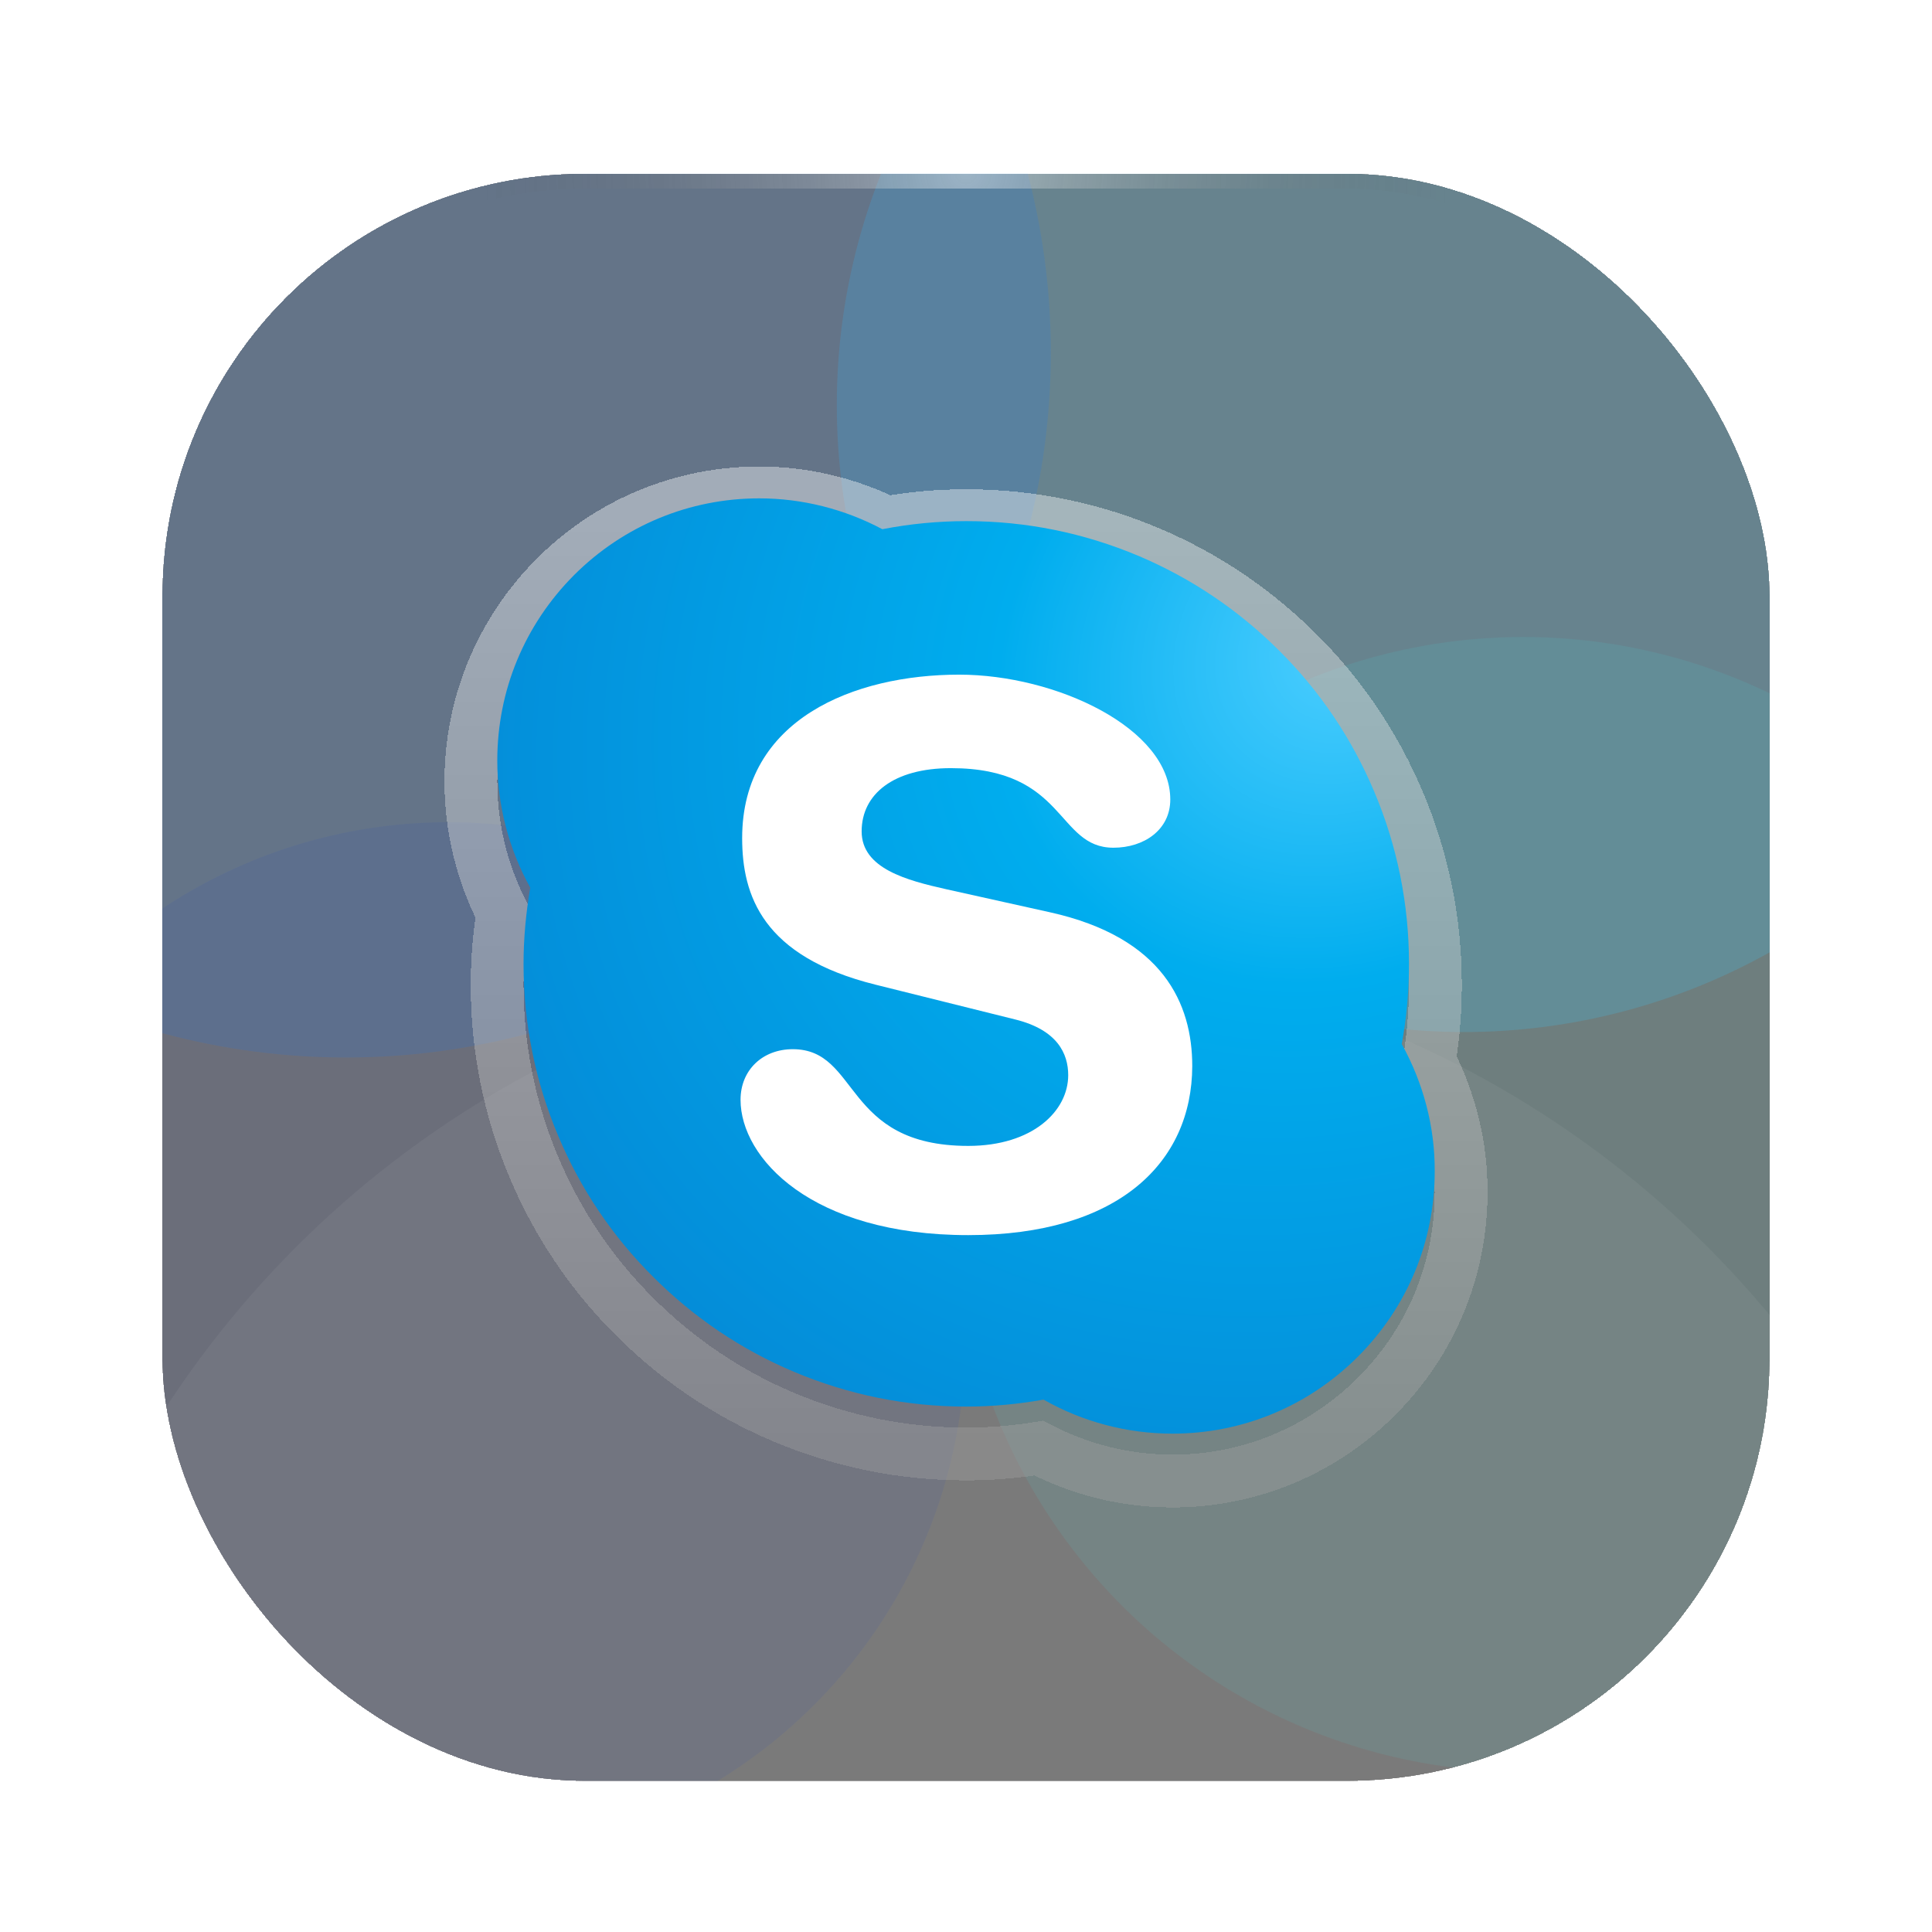 <svg width="512" height="512" viewBox="0 0 512 512" fill="none" xmlns="http://www.w3.org/2000/svg">
<g filter="url(#filter0_dddiii_7_925)">
<g clip-path="url(#clip0_7_925)">
<rect x="43" y="43" width="426" height="426" rx="112" fill="black" fill-opacity="0.55" shape-rendering="crispEdges"/>
<g style="mix-blend-mode:lighten" filter="url(#filter1_f_7_925)">
<circle cx="387.901" cy="104.365" r="166.139" fill="#3AC7FB" fill-opacity="0.2"/>
</g>
<g style="mix-blend-mode:lighten" filter="url(#filter2_f_7_925)">
<circle cx="91.689" cy="90.451" r="186.797" fill="#117EFF" fill-opacity="0.15"/>
</g>
<g style="mix-blend-mode:lighten" filter="url(#filter3_f_7_925)">
<circle cx="118.811" cy="351.951" r="137.049" fill="#0534DA" fill-opacity="0.07"/>
</g>
<g style="mix-blend-mode:lighten" filter="url(#filter4_f_7_925)">
<circle cx="403.664" cy="316.187" r="150.376" fill="#36FFFF" fill-opacity="0.08"/>
</g>
<g style="mix-blend-mode:overlay" filter="url(#filter5_f_7_925)">
<circle cx="265.5" cy="514.5" r="264.5" fill="white" fill-opacity="0.05"/>
</g>
</g>
<rect x="45" y="45" width="422" height="422" rx="110" stroke="url(#paint0_radial_7_925)" stroke-opacity="0.4" stroke-width="4" style="mix-blend-mode:lighten" shape-rendering="crispEdges"/>
</g>
<g filter="url(#filter6_d_7_925)">
<path d="M304.489 140.888L304.478 140.884C289.137 134.417 272.877 131.104 256.106 131.104C249.005 131.104 241.9 131.712 234.901 132.93C224.459 127.799 212.918 125.069 201.223 125.069C180.831 125.069 161.586 133.052 147.141 147.497L147.134 147.503L147.128 147.51C132.768 161.948 124.785 181.114 124.785 201.578C124.785 213.731 127.728 225.732 133.231 236.447C132.278 242.692 131.743 249.035 131.743 255.467C131.743 272.229 135.052 288.563 141.525 303.844C147.767 318.659 156.725 331.986 168.164 343.352C179.584 354.771 192.833 363.732 207.664 369.98C223.005 376.447 239.265 379.759 256.035 379.759C262.514 379.759 268.979 379.227 275.328 378.219C286.194 383.922 298.347 386.93 310.705 386.93C331.097 386.93 350.342 378.948 364.787 364.503C379.223 350.066 387.208 330.902 387.214 310.444C387.284 298.331 384.336 286.334 378.788 275.522C379.863 268.907 380.398 262.147 380.398 255.396C380.398 238.636 377.089 222.303 370.617 207.022C364.375 192.207 355.417 178.879 343.978 167.513C332.55 156.086 319.231 147.131 304.489 140.888Z" stroke="url(#paint1_linear_7_925)" stroke-opacity="0.4" stroke-width="14" style="mix-blend-mode:overlay" shape-rendering="crispEdges"/>
</g>
<path d="M371.481 276.697C372.759 269.739 373.398 262.568 373.398 255.397C373.398 239.564 370.274 224.157 364.168 209.744C358.275 195.757 349.826 183.19 339.034 172.469C328.242 161.677 315.675 153.228 301.759 147.335C287.275 141.229 271.939 138.105 256.106 138.105C248.651 138.105 241.196 138.815 233.883 140.235C233.883 140.235 233.883 140.235 233.812 140.235C223.801 134.91 212.583 132.07 201.223 132.07C182.692 132.07 165.226 139.312 152.091 152.447C139.027 165.582 131.785 182.977 131.785 201.579C131.785 213.365 134.838 225.009 140.518 235.233C139.382 241.907 138.743 248.652 138.743 255.468C138.743 271.301 141.867 286.708 147.973 301.121C153.866 315.108 162.315 327.675 173.107 338.396C183.899 349.188 196.395 357.637 210.382 363.53C224.866 369.636 240.202 372.76 256.035 372.76C262.922 372.76 269.809 372.121 276.554 370.914C286.92 376.807 298.706 379.931 310.705 379.931C329.236 379.931 346.702 372.689 359.837 359.554C372.972 346.419 380.214 329.024 380.214 310.422C380.285 298.707 377.232 287.063 371.481 276.697Z" fill="url(#paint2_radial_7_925)"/>
<path d="M256.603 327.32C214.926 327.32 196.253 306.801 196.253 291.465C196.253 283.584 202.075 278.046 210.098 278.046C227.919 278.046 223.304 303.677 256.603 303.677C273.643 303.677 283.086 294.447 283.086 284.933C283.086 279.253 280.246 272.934 269.028 270.165L231.966 260.935C202.075 253.48 196.679 237.292 196.679 222.098C196.679 190.574 226.357 178.788 254.189 178.788C279.82 178.788 310.137 192.988 310.137 211.874C310.137 219.968 303.108 224.654 295.085 224.654C279.891 224.654 282.66 203.567 251.988 203.567C236.794 203.567 228.345 210.454 228.345 220.323C228.345 230.192 240.344 233.316 250.781 235.659L278.258 241.765C308.291 248.439 315.959 266.047 315.959 282.519C315.888 308.221 296.221 327.32 256.603 327.32Z" fill="white"/>
<defs>
<filter id="filter0_dddiii_7_925" x="29" y="35" width="454" height="456" filterUnits="userSpaceOnUse" color-interpolation-filters="sRGB">
<feFlood flood-opacity="0" result="BackgroundImageFix"/>
<feColorMatrix in="SourceAlpha" type="matrix" values="0 0 0 0 0 0 0 0 0 0 0 0 0 0 0 0 0 0 127 0" result="hardAlpha"/>
<feOffset dy="8"/>
<feGaussianBlur stdDeviation="7"/>
<feComposite in2="hardAlpha" operator="out"/>
<feColorMatrix type="matrix" values="0 0 0 0 0 0 0 0 0 0 0 0 0 0 0 0 0 0 0.15 0"/>
<feBlend mode="normal" in2="BackgroundImageFix" result="effect1_dropShadow_7_925"/>
<feColorMatrix in="SourceAlpha" type="matrix" values="0 0 0 0 0 0 0 0 0 0 0 0 0 0 0 0 0 0 127 0" result="hardAlpha"/>
<feOffset dy="4"/>
<feGaussianBlur stdDeviation="4"/>
<feComposite in2="hardAlpha" operator="out"/>
<feColorMatrix type="matrix" values="0 0 0 0 0 0 0 0 0 0 0 0 0 0 0 0 0 0 0.1 0"/>
<feBlend mode="normal" in2="effect1_dropShadow_7_925" result="effect2_dropShadow_7_925"/>
<feColorMatrix in="SourceAlpha" type="matrix" values="0 0 0 0 0 0 0 0 0 0 0 0 0 0 0 0 0 0 127 0" result="hardAlpha"/>
<feOffset dy="1"/>
<feGaussianBlur stdDeviation="1"/>
<feComposite in2="hardAlpha" operator="out"/>
<feColorMatrix type="matrix" values="0 0 0 0 0 0 0 0 0 0 0 0 0 0 0 0 0 0 0.1 0"/>
<feBlend mode="normal" in2="effect2_dropShadow_7_925" result="effect3_dropShadow_7_925"/>
<feBlend mode="normal" in="SourceGraphic" in2="effect3_dropShadow_7_925" result="shape"/>
<feColorMatrix in="SourceAlpha" type="matrix" values="0 0 0 0 0 0 0 0 0 0 0 0 0 0 0 0 0 0 127 0" result="hardAlpha"/>
<feOffset dy="-6"/>
<feGaussianBlur stdDeviation="2"/>
<feComposite in2="hardAlpha" operator="arithmetic" k2="-1" k3="1"/>
<feColorMatrix type="matrix" values="0 0 0 0 0 0 0 0 0 0 0 0 0 0 0 0 0 0 0.08 0"/>
<feBlend mode="multiply" in2="shape" result="effect4_innerShadow_7_925"/>
<feColorMatrix in="SourceAlpha" type="matrix" values="0 0 0 0 0 0 0 0 0 0 0 0 0 0 0 0 0 0 127 0" result="hardAlpha"/>
<feOffset dy="-8"/>
<feGaussianBlur stdDeviation="9"/>
<feComposite in2="hardAlpha" operator="arithmetic" k2="-1" k3="1"/>
<feColorMatrix type="matrix" values="0 0 0 0 0 0 0 0 0 0 0 0 0 0 0 0 0 0 0.2 0"/>
<feBlend mode="multiply" in2="effect4_innerShadow_7_925" result="effect5_innerShadow_7_925"/>
<feColorMatrix in="SourceAlpha" type="matrix" values="0 0 0 0 0 0 0 0 0 0 0 0 0 0 0 0 0 0 127 0" result="hardAlpha"/>
<feMorphology radius="2" operator="erode" in="SourceAlpha" result="effect6_innerShadow_7_925"/>
<feOffset dy="4"/>
<feGaussianBlur stdDeviation="1.5"/>
<feComposite in2="hardAlpha" operator="arithmetic" k2="-1" k3="1"/>
<feColorMatrix type="matrix" values="0 0 0 0 1 0 0 0 0 1 0 0 0 0 1 0 0 0 0.4 0"/>
<feBlend mode="overlay" in2="effect5_innerShadow_7_925" result="effect6_innerShadow_7_925"/>
</filter>
<filter id="filter1_f_7_925" x="55.245" y="-228.291" width="665.312" height="665.312" filterUnits="userSpaceOnUse" color-interpolation-filters="sRGB">
<feFlood flood-opacity="0" result="BackgroundImageFix"/>
<feBlend mode="normal" in="SourceGraphic" in2="BackgroundImageFix" result="shape"/>
<feGaussianBlur stdDeviation="83.259" result="effect1_foregroundBlur_7_925"/>
</filter>
<filter id="filter2_f_7_925" x="-315.108" y="-316.346" width="813.594" height="813.594" filterUnits="userSpaceOnUse" color-interpolation-filters="sRGB">
<feFlood flood-opacity="0" result="BackgroundImageFix"/>
<feBlend mode="normal" in="SourceGraphic" in2="BackgroundImageFix" result="shape"/>
<feGaussianBlur stdDeviation="110" result="effect1_foregroundBlur_7_925"/>
</filter>
<filter id="filter3_f_7_925" x="-184.755" y="48.386" width="607.132" height="607.132" filterUnits="userSpaceOnUse" color-interpolation-filters="sRGB">
<feFlood flood-opacity="0" result="BackgroundImageFix"/>
<feBlend mode="normal" in="SourceGraphic" in2="BackgroundImageFix" result="shape"/>
<feGaussianBlur stdDeviation="83.259" result="effect1_foregroundBlur_7_925"/>
</filter>
<filter id="filter4_f_7_925" x="86.771" y="-0.706" width="633.786" height="633.786" filterUnits="userSpaceOnUse" color-interpolation-filters="sRGB">
<feFlood flood-opacity="0" result="BackgroundImageFix"/>
<feBlend mode="normal" in="SourceGraphic" in2="BackgroundImageFix" result="shape"/>
<feGaussianBlur stdDeviation="83.259" result="effect1_foregroundBlur_7_925"/>
</filter>
<filter id="filter5_f_7_925" x="-231" y="18" width="993" height="993" filterUnits="userSpaceOnUse" color-interpolation-filters="sRGB">
<feFlood flood-opacity="0" result="BackgroundImageFix"/>
<feBlend mode="normal" in="SourceGraphic" in2="BackgroundImageFix" result="shape"/>
<feGaussianBlur stdDeviation="116" result="effect1_foregroundBlur_7_925"/>
</filter>
<filter id="filter6_d_7_925" x="106.668" y="112.511" width="298.664" height="298.095" filterUnits="userSpaceOnUse" color-interpolation-filters="sRGB">
<feFlood flood-opacity="0" result="BackgroundImageFix"/>
<feColorMatrix in="SourceAlpha" type="matrix" values="0 0 0 0 0 0 0 0 0 0 0 0 0 0 0 0 0 0 127 0" result="hardAlpha"/>
<feOffset dy="5.558"/>
<feGaussianBlur stdDeviation="5.558"/>
<feComposite in2="hardAlpha" operator="out"/>
<feColorMatrix type="matrix" values="0 0 0 0 0.242 0 0 0 0 0.242 0 0 0 0 0.242 0 0 0 1 0"/>
<feBlend mode="overlay" in2="BackgroundImageFix" result="effect1_dropShadow_7_925"/>
<feBlend mode="normal" in="SourceGraphic" in2="effect1_dropShadow_7_925" result="shape"/>
</filter>
<radialGradient id="paint0_radial_7_925" cx="0" cy="0" r="1" gradientUnits="userSpaceOnUse" gradientTransform="translate(256 43) rotate(90) scale(128.865)">
<stop stop-color="white"/>
<stop offset="1" stop-color="#494949" stop-opacity="0"/>
</radialGradient>
<linearGradient id="paint1_linear_7_925" x1="256" y1="132.069" x2="256" y2="379.93" gradientUnits="userSpaceOnUse">
<stop stop-color="white"/>
<stop offset="1" stop-color="#9F9F9F"/>
</linearGradient>
<radialGradient id="paint2_radial_7_925" cx="0" cy="0" r="1" gradientUnits="userSpaceOnUse" gradientTransform="translate(356.991 169.875) rotate(139.096) scale(253.224 217.028)">
<stop stop-color="#4DCEFF"/>
<stop offset="0.388" stop-color="#00ADEE"/>
<stop offset="1" stop-color="#048CD8"/>
</radialGradient>
<clipPath id="clip0_7_925">
<rect x="43" y="43" width="426" height="426" rx="112" fill="white"/>
</clipPath>
</defs>
</svg>

